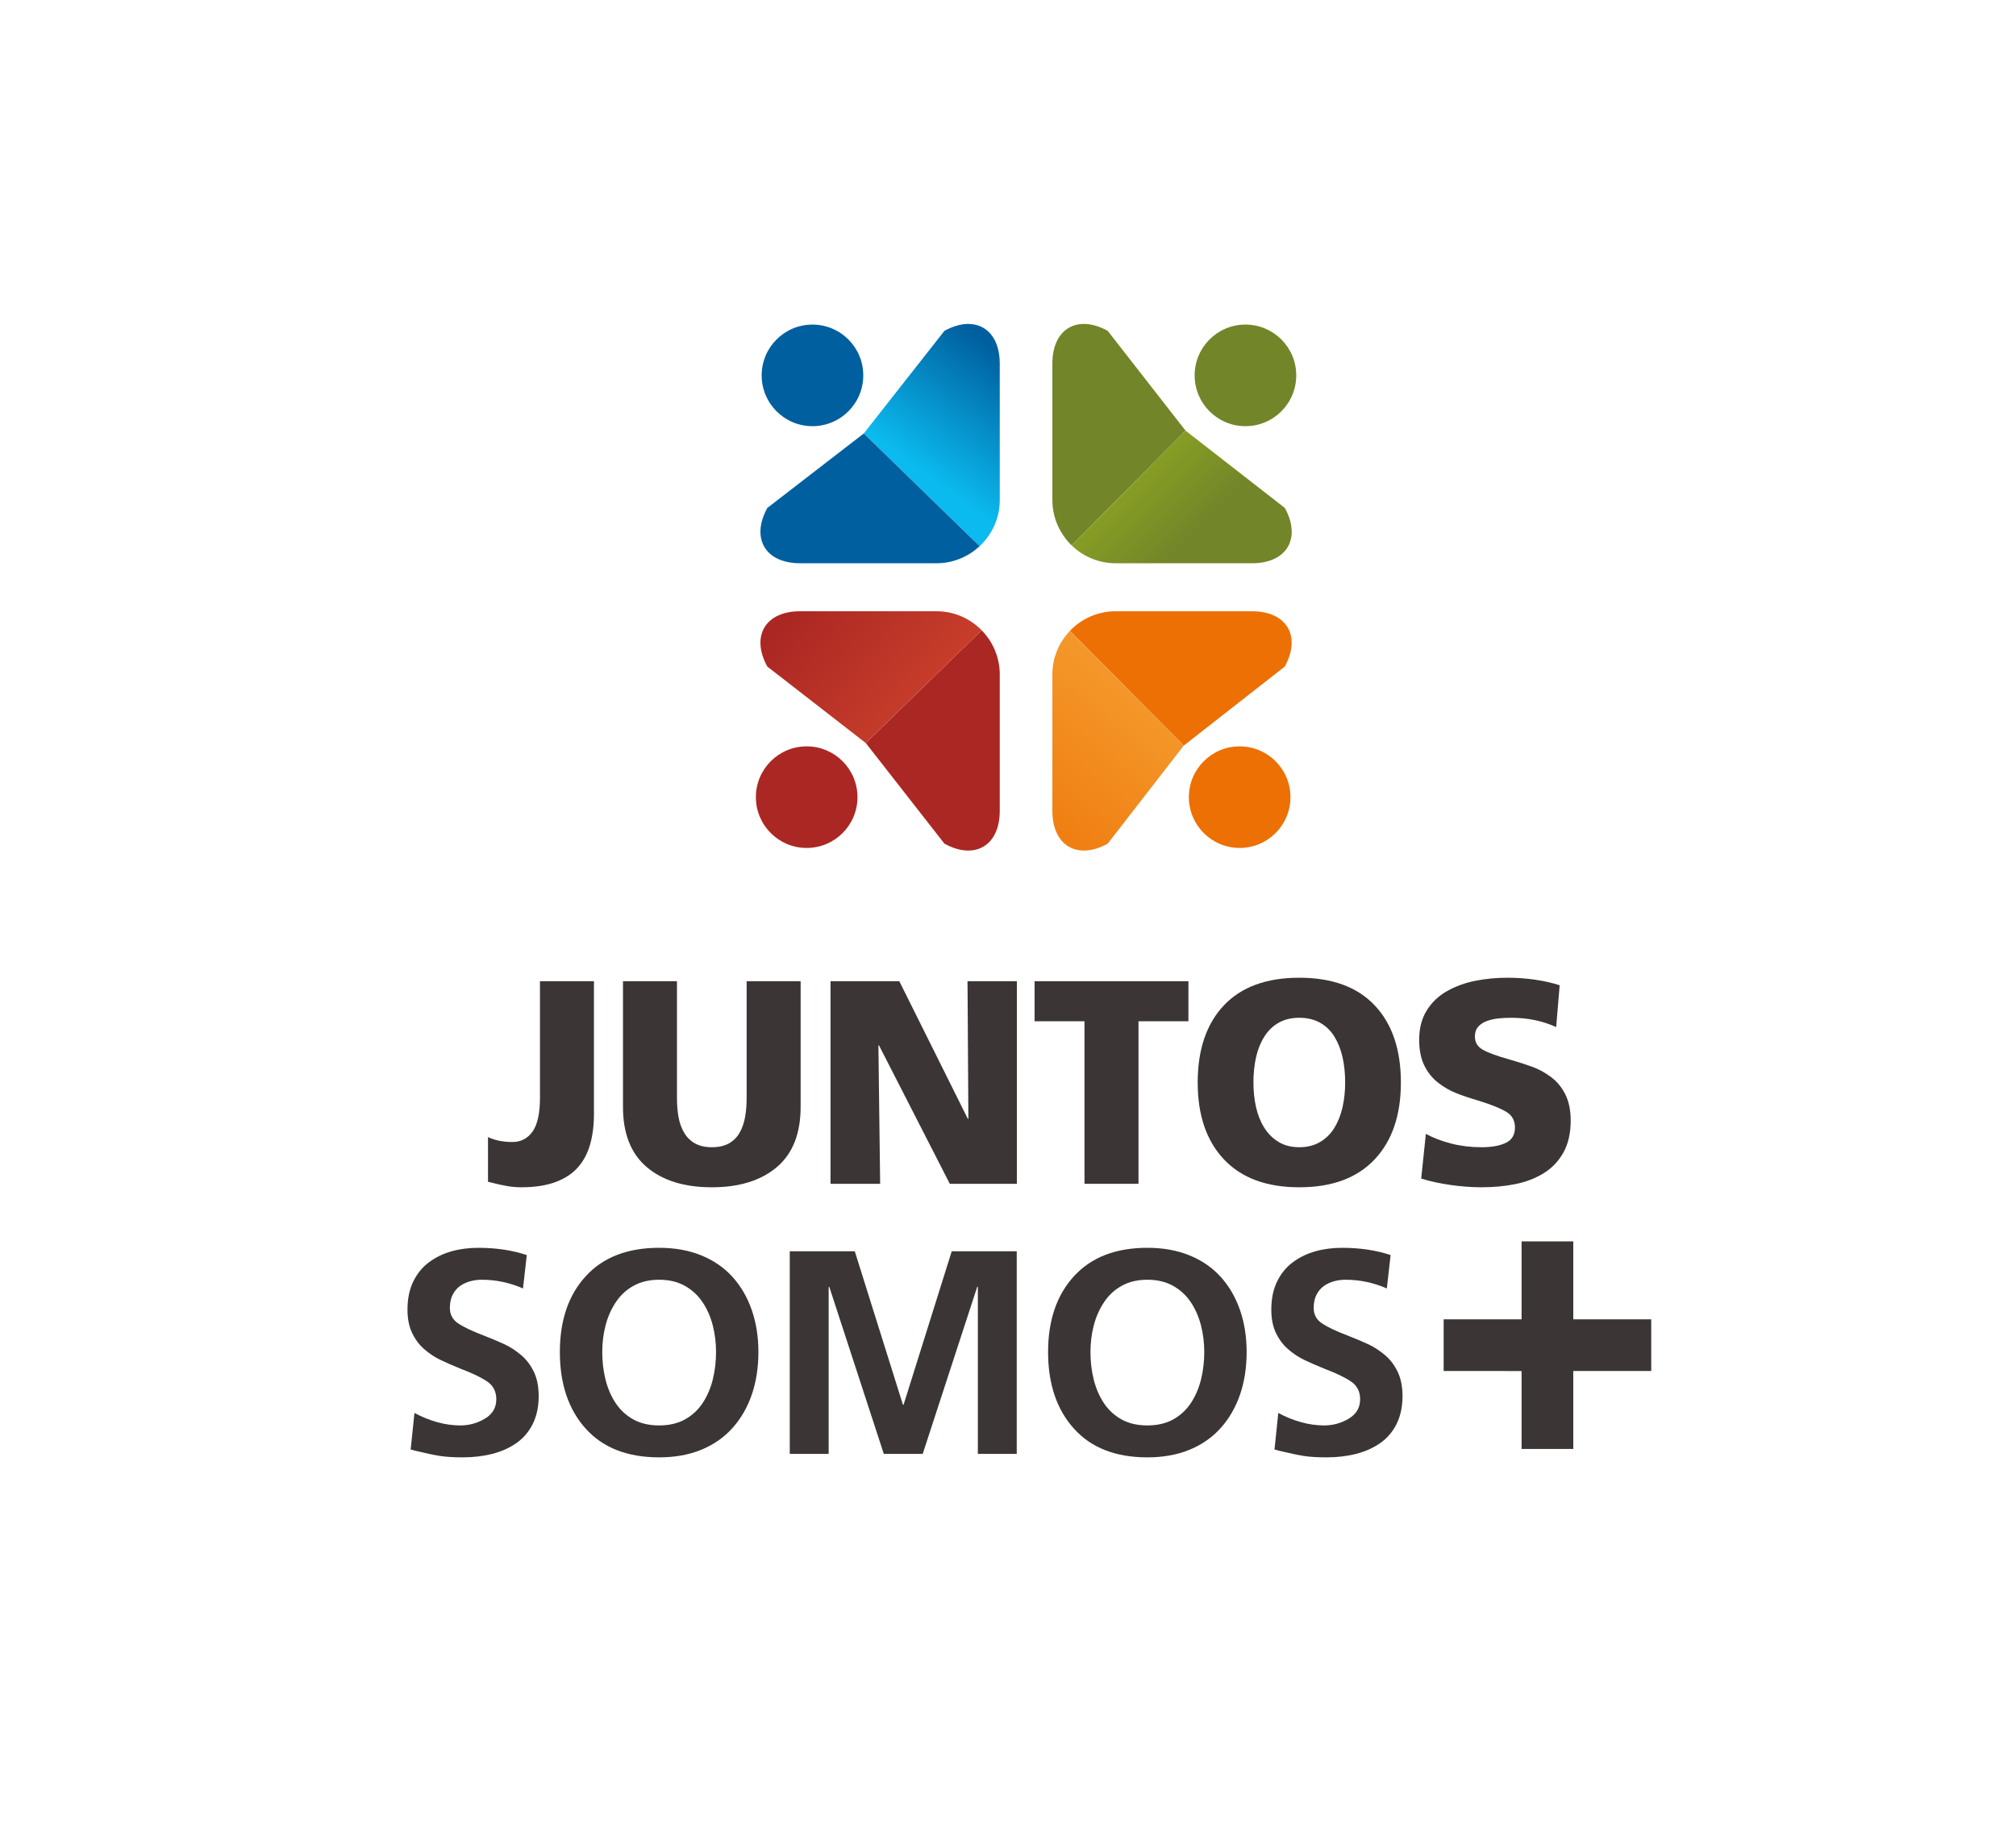 <?xml version="1.0" encoding="UTF-8" standalone="no"?>
<svg
   xmlns:dc="http://purl.org/dc/elements/1.1/"
   xmlns:cc="http://creativecommons.org/ns#"
   xmlns:rdf="http://www.w3.org/1999/02/22-rdf-syntax-ns#"
   xmlns:svg="http://www.w3.org/2000/svg"
   xmlns="http://www.w3.org/2000/svg"
   viewBox="0 0 858.351 779.96"
   height="779.96"
   width="858.351"
   xml:space="preserve"
   id="svg2"
   version="1.1"><defs
     id="defs6"><clipPath
       id="clipPath18"
       clipPathUnits="userSpaceOnUse"><path
         id="path16"
         d="M 0,584.97 H 643.763 V 0 H 0 Z" /></clipPath><linearGradient
       id="linearGradient92"
       spreadMethod="pad"
       gradientTransform="matrix(-42.897,33.786,33.786,42.897,300.057,361.763)"
       gradientUnits="userSpaceOnUse"
       y2="0"
       x2="1"
       y1="0"
       x1="0"><stop
         id="stop88"
         offset="0"
         style="stop-opacity:1;stop-color:#c93f2b" /><stop
         id="stop90"
         offset="1"
         style="stop-opacity:1;stop-color:#ab2723" /></linearGradient><clipPath
       id="clipPath102"
       clipPathUnits="userSpaceOnUse"><path
         id="path100"
         d="M 0,584.97 H 643.763 V 0 H 0 Z" /></clipPath><linearGradient
       id="linearGradient130"
       spreadMethod="pad"
       gradientTransform="matrix(56.316,-56.316,-56.316,-56.316,342.796,450.429)"
       gradientUnits="userSpaceOnUse"
       y2="0"
       x2="1"
       y1="0"
       x1="0"><stop
         id="stop124"
         offset="0"
         style="stop-opacity:1;stop-color:#9cb71e" /><stop
         id="stop126"
         offset="0.663"
         style="stop-opacity:1;stop-color:#728529" /><stop
         id="stop128"
         offset="1"
         style="stop-opacity:1;stop-color:#728529" /></linearGradient><clipPath
       id="clipPath140"
       clipPathUnits="userSpaceOnUse"><path
         id="path138"
         d="M 0,584.97 H 643.763 V 0 H 0 Z" /></clipPath><linearGradient
       id="linearGradient166"
       spreadMethod="pad"
       gradientTransform="matrix(55.46,66.757,66.757,-55.46,309.197,303.214)"
       gradientUnits="userSpaceOnUse"
       y2="0"
       x2="1"
       y1="0"
       x1="0"><stop
         id="stop162"
         offset="0"
         style="stop-opacity:1;stop-color:#ed7004" /><stop
         id="stop164"
         offset="1"
         style="stop-opacity:1;stop-color:#f59a2d" /></linearGradient><clipPath
       id="clipPath176"
       clipPathUnits="userSpaceOnUse"><path
         id="path174"
         d="M 0,584.97 H 643.763 V 0 H 0 Z" /></clipPath><linearGradient
       id="linearGradient198"
       spreadMethod="pad"
       gradientTransform="matrix(27.216,36.973,36.973,-27.216,297.08,432.005)"
       gradientUnits="userSpaceOnUse"
       y2="0"
       x2="1"
       y1="0"
       x1="0"><stop
         id="stop194"
         offset="0"
         style="stop-opacity:1;stop-color:#0bbbef" /><stop
         id="stop196"
         offset="1"
         style="stop-opacity:1;stop-color:#005f9f" /></linearGradient><clipPath
       id="clipPath208"
       clipPathUnits="userSpaceOnUse"><path
         id="path206"
         d="M 0,584.97 H 643.763 V 0 H 0 Z" /></clipPath></defs><g
     transform="matrix(1.333,0,0,-1.333,0,779.96)"
     id="g10"><g
       id="g12"><g
         clip-path="url(#clipPath18)"
         id="g14"><g
           transform="translate(155.874,221.9)"
           id="g20"><path
             id="path22"
             style="fill:#3c3535;fill-opacity:1;fill-rule:nonzero;stroke:none"
             d="m 0,0 c 2.225,-1.052 4.821,-1.576 7.788,-1.576 2.719,0 4.868,1.112 6.444,3.337 1.576,2.226 2.364,5.841 2.364,10.848 V 49.787 H 33.84 V 7.417 c 0,-3.585 -0.402,-6.814 -1.205,-9.688 -0.804,-2.875 -2.102,-5.331 -3.894,-7.371 -1.793,-2.04 -4.188,-3.616 -7.185,-4.728 -2.999,-1.113 -6.629,-1.669 -10.894,-1.669 -1.608,0 -3.184,0.139 -4.728,0.417 -1.546,0.278 -3.4,0.695 -5.563,1.252 L 0,-14.278 Z" /></g><g
           transform="translate(255.725,231.542)"
           id="g24"><path
             id="path26"
             style="fill:#3c3535;fill-opacity:1;fill-rule:nonzero;stroke:none"
             d="m 0,0 c 0,-8.53 -2.535,-14.943 -7.602,-19.238 -5.069,-4.297 -11.992,-6.443 -20.768,-6.443 -8.778,0 -15.701,2.146 -20.768,6.443 C -54.207,-14.943 -56.74,-8.53 -56.74,0 v 40.145 h 17.244 V 2.874 c 0,-2.287 0.17,-4.357 0.51,-6.212 0.339,-1.854 0.942,-3.508 1.808,-4.96 0.865,-1.453 2.024,-2.581 3.477,-3.384 1.451,-0.804 3.229,-1.205 5.331,-1.205 2.163,0 3.97,0.401 5.423,1.205 1.452,0.803 2.597,1.931 3.431,3.384 0.834,1.452 1.421,3.106 1.761,4.96 0.339,1.855 0.51,3.925 0.51,6.212 V 40.145 H 0 Z" /></g><g
           transform="translate(265.272,271.687)"
           id="g28"><path
             id="path30"
             style="fill:#3c3535;fill-opacity:1;fill-rule:nonzero;stroke:none"
             d="m 0,0 h 21.973 l 21.88,-43.946 h 0.186 L 43.76,0 H 59.522 V -64.714 H 38.105 l -22.622,44.225 h -0.185 l 0.556,-44.225 H 0 Z" /></g><g
           transform="translate(346.396,258.892)"
           id="g32"><path
             id="path34"
             style="fill:#3c3535;fill-opacity:1;fill-rule:nonzero;stroke:none"
             d="M 0,0 H -15.946 V 12.794 H 33.191 V 0 H 17.245 V -51.919 H 0 Z" /></g><g
           transform="translate(401.189,231.449)"
           id="g36"><path
             id="path38"
             style="fill:#3c3535;fill-opacity:1;fill-rule:nonzero;stroke:none"
             d="m 0,0 c 0.556,-2.473 1.437,-4.668 2.642,-6.583 1.206,-1.916 2.735,-3.43 4.59,-4.543 1.854,-1.112 4.047,-1.668 6.582,-1.668 2.534,0 4.743,0.556 6.629,1.668 1.885,1.113 3.415,2.627 4.59,4.543 1.173,1.915 2.039,4.11 2.596,6.583 0.556,2.471 0.834,5.099 0.834,7.881 0,2.904 -0.278,5.593 -0.834,8.066 -0.557,2.471 -1.423,4.666 -2.596,6.582 -1.175,1.915 -2.705,3.399 -4.59,4.45 -1.886,1.051 -4.095,1.577 -6.629,1.577 -2.535,0 -4.728,-0.526 -6.582,-1.577 C 5.377,25.928 3.848,24.444 2.642,22.529 1.437,20.613 0.556,18.418 0,15.947 -0.556,13.474 -0.834,10.785 -0.834,7.881 -0.834,5.099 -0.556,2.471 0,0 m -10.291,32.496 c 5.563,5.902 13.597,8.854 24.105,8.854 10.507,0 18.543,-2.952 24.106,-8.854 5.562,-5.903 8.344,-14.108 8.344,-24.615 0,-10.447 -2.797,-18.636 -8.391,-24.569 -5.594,-5.934 -13.614,-8.901 -24.059,-8.901 -10.446,0 -18.465,2.967 -24.059,8.901 -5.594,5.933 -8.39,14.122 -8.39,24.569 0,10.507 2.781,18.712 8.344,24.615" /></g><g
           transform="translate(455.426,222.92)"
           id="g40"><path
             id="path42"
             style="fill:#3c3535;fill-opacity:1;fill-rule:nonzero;stroke:none"
             d="m 0,0 c 2.411,-1.298 5.13,-2.334 8.159,-3.106 3.027,-0.773 6.242,-1.159 9.642,-1.159 3.213,0 5.794,0.464 7.741,1.391 1.948,0.927 2.921,2.564 2.921,4.914 0,2.225 -0.927,3.894 -2.782,5.006 -1.854,1.113 -4.76,2.286 -8.714,3.523 -2.967,0.865 -5.44,1.699 -7.418,2.504 -1.978,0.802 -3.863,1.9 -5.655,3.291 -1.794,1.391 -3.245,3.198 -4.358,5.423 -1.112,2.226 -1.669,4.975 -1.669,8.252 0,3.708 0.819,6.861 2.458,9.457 1.636,2.596 3.815,4.65 6.536,6.165 2.719,1.514 5.716,2.596 8.993,3.245 3.275,0.649 6.675,0.974 10.198,0.974 3.09,0 6.087,-0.218 8.993,-0.65 2.905,-0.433 5.471,-1.019 7.696,-1.761 L 41.628,34.118 c -4.327,1.978 -9.118,2.967 -14.37,2.967 -1.361,0 -2.675,-0.062 -3.941,-0.185 -1.267,-0.125 -2.488,-0.387 -3.662,-0.788 -1.175,-0.403 -2.132,-1.006 -2.874,-1.808 -0.742,-0.804 -1.112,-1.886 -1.112,-3.245 0,-1.855 0.864,-3.261 2.595,-4.219 1.73,-0.959 4.481,-1.963 8.252,-3.013 2.967,-0.866 5.47,-1.669 7.51,-2.41 2.039,-0.742 4.017,-1.824 5.933,-3.245 1.915,-1.423 3.445,-3.277 4.59,-5.563 1.143,-2.287 1.715,-5.069 1.715,-8.344 0,-4.019 -0.774,-7.417 -2.318,-10.199 -1.546,-2.781 -3.648,-4.992 -6.305,-6.629 -2.658,-1.638 -5.671,-2.797 -9.039,-3.476 -3.37,-0.68 -6.969,-1.02 -10.801,-1.02 -3.152,0 -6.46,0.248 -9.92,0.741 -3.463,0.495 -6.583,1.174 -9.365,2.04 z" /></g><g
           transform="translate(461.111,163.686)"
           id="g44"><path
             id="path46"
             style="fill:#3c3535;fill-opacity:1;fill-rule:nonzero;stroke:none"
             d="M 0,0 H 24.893 V 24.895 H 41.405 V 0 H 66.301 V -16.515 H 41.405 V -41.406 H 24.893 v 24.891 H 0 Z" /></g><g
           transform="translate(167.052,173.549)"
           id="g48"><path
             id="path50"
             style="fill:#3c3535;fill-opacity:1;fill-rule:nonzero;stroke:none"
             d="m 0,0 c -4.265,1.854 -8.654,2.781 -13.165,2.781 -1.237,0 -2.443,-0.155 -3.616,-0.463 -1.175,-0.31 -2.257,-0.804 -3.245,-1.484 -0.99,-0.68 -1.793,-1.608 -2.411,-2.781 -0.618,-1.175 -0.927,-2.596 -0.927,-4.265 0,-2.102 0.865,-3.74 2.596,-4.914 1.73,-1.174 4.45,-2.472 8.159,-3.893 2.719,-1.052 4.99,-2.01 6.814,-2.875 1.823,-0.866 3.57,-2.009 5.238,-3.43 1.669,-1.423 3.014,-3.199 4.034,-5.331 1.02,-2.132 1.53,-4.714 1.53,-7.741 0,-3.4 -0.635,-6.367 -1.901,-8.901 -1.268,-2.535 -3.014,-4.575 -5.239,-6.119 -2.225,-1.546 -4.79,-2.689 -7.695,-3.43 -2.906,-0.742 -6.058,-1.113 -9.456,-1.113 -2.967,0 -5.409,0.155 -7.325,0.464 -1.916,0.31 -4.543,0.865 -7.88,1.669 l -1.391,0.37 1.205,11.682 c 2.286,-1.237 4.682,-2.21 7.185,-2.92 2.504,-0.712 4.991,-1.066 7.464,-1.066 2.842,0 5.47,0.725 7.88,2.178 2.411,1.452 3.616,3.507 3.616,6.166 0,2.41 -0.912,4.264 -2.735,5.562 -1.824,1.298 -4.682,2.689 -8.576,4.173 -2.596,1.05 -4.79,2.007 -6.582,2.874 -1.794,0.864 -3.493,1.993 -5.099,3.384 -1.609,1.39 -2.906,3.12 -3.894,5.192 -0.99,2.07 -1.484,4.557 -1.484,7.463 0,3.461 0.617,6.458 1.854,8.993 1.236,2.534 2.921,4.589 5.053,6.165 2.133,1.577 4.527,2.736 7.185,3.477 2.657,0.742 5.501,1.113 8.53,1.113 5.686,0 10.848,-0.774 15.483,-2.318 z" /></g><g
           transform="translate(193.382,144.53)"
           id="g52"><path
             id="path54"
             style="fill:#3c3535;fill-opacity:1;fill-rule:nonzero;stroke:none"
             d="m 0,0 c 0.679,-2.781 1.746,-5.285 3.199,-7.51 1.451,-2.225 3.337,-3.986 5.655,-5.284 2.318,-1.298 5.083,-1.947 8.298,-1.947 3.213,0 5.98,0.649 8.298,1.947 2.318,1.298 4.202,3.059 5.655,5.284 1.452,2.225 2.518,4.729 3.199,7.51 0.679,2.781 1.02,5.686 1.02,8.715 0,2.967 -0.357,5.825 -1.067,8.576 -0.711,2.749 -1.808,5.222 -3.291,7.417 -1.483,2.193 -3.384,3.924 -5.702,5.192 -2.318,1.266 -5.022,1.901 -8.112,1.901 -3.091,0 -5.795,-0.635 -8.113,-1.901 C 6.722,28.632 4.821,26.887 3.338,24.662 1.854,22.437 0.756,19.964 0.047,17.245 -0.665,14.524 -1.02,11.682 -1.02,8.715 -1.02,5.686 -0.681,2.781 0,0 m -6.258,32.959 c 5.531,6.027 13.335,9.04 23.41,9.04 5.006,0 9.487,-0.804 13.443,-2.411 3.955,-1.608 7.278,-3.893 9.967,-6.86 2.689,-2.967 4.743,-6.49 6.165,-10.57 1.421,-4.079 2.133,-8.561 2.133,-13.443 0,-4.946 -0.696,-9.457 -2.086,-13.536 -1.391,-4.079 -3.431,-7.634 -6.119,-10.662 -2.689,-3.029 -6.012,-5.363 -9.967,-7 -3.956,-1.637 -8.469,-2.457 -13.536,-2.457 -10.138,0 -17.956,3.06 -23.456,9.179 -5.502,6.119 -8.252,14.278 -8.252,24.476 0,10.136 2.765,18.218 8.298,24.244" /></g><g
           transform="translate(252.255,185.416)"
           id="g56"><path
             id="path58"
             style="fill:#3c3535;fill-opacity:1;fill-rule:nonzero;stroke:none"
             d="m 0,0 h 20.768 l 15.39,-49.045 h 0.185 L 51.734,0 H 72.501 V -64.714 H 60.078 v 53.403 H 59.892 L 42.463,-64.714 H 30.039 l -17.43,53.403 -0.185,-0.185 V -64.714 H 0 Z" /></g><g
           transform="translate(349.324,144.53)"
           id="g60"><path
             id="path62"
             style="fill:#3c3535;fill-opacity:1;fill-rule:nonzero;stroke:none"
             d="m 0,0 c 0.679,-2.781 1.746,-5.285 3.199,-7.51 1.451,-2.225 3.337,-3.986 5.655,-5.284 2.318,-1.298 5.083,-1.947 8.298,-1.947 3.213,0 5.98,0.649 8.298,1.947 2.318,1.298 4.202,3.059 5.655,5.284 1.452,2.225 2.518,4.729 3.199,7.51 0.679,2.781 1.02,5.686 1.02,8.715 0,2.967 -0.357,5.825 -1.067,8.576 -0.711,2.749 -1.808,5.222 -3.291,7.417 -1.483,2.193 -3.384,3.924 -5.702,5.192 -2.318,1.266 -5.022,1.901 -8.112,1.901 -3.092,0 -5.795,-0.635 -8.113,-1.901 C 6.722,28.632 4.821,26.887 3.338,24.662 1.854,22.437 0.756,19.964 0.047,17.245 -0.665,14.524 -1.02,11.682 -1.02,8.715 -1.02,5.686 -0.681,2.781 0,0 m -6.258,32.959 c 5.531,6.027 13.335,9.04 23.41,9.04 5.006,0 9.487,-0.804 13.443,-2.411 3.955,-1.608 7.278,-3.893 9.967,-6.86 2.689,-2.967 4.743,-6.49 6.165,-10.57 1.421,-4.079 2.133,-8.561 2.133,-13.443 0,-4.946 -0.696,-9.457 -2.086,-13.536 -1.391,-4.079 -3.431,-7.634 -6.119,-10.662 -2.689,-3.029 -6.012,-5.363 -9.967,-7 -3.956,-1.637 -8.469,-2.457 -13.536,-2.457 -10.138,0 -17.956,3.06 -23.456,9.179 -5.502,6.119 -8.252,14.278 -8.252,24.476 0,10.136 2.765,18.218 8.298,24.244" /></g><g
           transform="translate(442.964,173.549)"
           id="g64"><path
             id="path66"
             style="fill:#3c3535;fill-opacity:1;fill-rule:nonzero;stroke:none"
             d="m 0,0 c -4.265,1.854 -8.654,2.781 -13.165,2.781 -1.237,0 -2.442,-0.155 -3.616,-0.463 -1.175,-0.31 -2.257,-0.804 -3.245,-1.484 -0.989,-0.68 -1.793,-1.608 -2.41,-2.781 -0.619,-1.175 -0.927,-2.596 -0.927,-4.265 0,-2.102 0.864,-3.74 2.595,-4.914 1.73,-1.174 4.45,-2.472 8.159,-3.893 2.719,-1.052 4.991,-2.01 6.814,-2.875 1.823,-0.866 3.57,-2.009 5.239,-3.43 1.669,-1.423 3.013,-3.199 4.033,-5.331 1.02,-2.132 1.53,-4.714 1.53,-7.741 0,-3.4 -0.635,-6.367 -1.901,-8.901 -1.268,-2.535 -3.013,-4.575 -5.238,-6.119 -2.226,-1.546 -4.791,-2.689 -7.695,-3.43 -2.906,-0.742 -6.059,-1.113 -9.457,-1.113 -2.967,0 -5.409,0.155 -7.325,0.464 -1.916,0.31 -4.543,0.865 -7.88,1.669 l -1.391,0.37 1.206,11.682 c 2.285,-1.237 4.681,-2.21 7.185,-2.92 2.503,-0.712 4.99,-1.066 7.463,-1.066 2.842,0 5.47,0.725 7.881,2.178 2.41,1.452 3.616,3.507 3.616,6.166 0,2.41 -0.913,4.264 -2.735,5.562 -1.825,1.298 -4.683,2.689 -8.577,4.173 -2.595,1.05 -4.79,2.007 -6.582,2.874 -1.793,0.864 -3.493,1.993 -5.099,3.384 -1.608,1.39 -2.906,3.12 -3.894,5.192 -0.99,2.07 -1.484,4.557 -1.484,7.463 0,3.461 0.617,6.458 1.855,8.993 1.235,2.534 2.92,4.589 5.052,6.165 2.133,1.577 4.527,2.736 7.186,3.477 2.656,0.742 5.5,1.113 8.529,1.113 5.686,0 10.848,-0.774 15.483,-2.318 z" /></g><g
           transform="translate(273.884,330.481)"
           id="g68"><path
             id="path70"
             style="fill:#ab2723;fill-opacity:1;fill-rule:nonzero;stroke:none"
             d="m 0,0 c 0,-8.964 -7.262,-16.226 -16.226,-16.226 -8.961,0 -16.227,7.262 -16.227,16.226 0,8.961 7.266,16.226 16.227,16.226 C -7.262,16.226 0,8.961 0,0" /></g><g
           transform="translate(319.329,369.703)"
           id="g72"><path
             id="path74"
             style="fill:#ab2723;fill-opacity:1;fill-rule:nonzero;stroke:none"
             d="m 0,0 -0.003,-43.621 c 0,-11.089 -7.951,-15.794 -17.669,-10.457 l -25.116,32.137 37.013,36.016 C -2.211,10.434 0,5.464 0,0" /></g></g></g><g
       id="g76"><g
         id="g78"><g
           id="g84"><g
             id="g86"><path
               id="path94"
               style="fill:url(#linearGradient92);stroke:none"
               d="m 255.542,389.863 c -11.084,0 -15.791,-7.952 -10.455,-17.669 v 0 l 31.454,-24.432 37.013,36.016 c -3.664,3.745 -8.761,6.085 -14.382,6.085 v 0 z" /></g></g></g></g><g
       id="g96"><g
         clip-path="url(#clipPath102)"
         id="g98"><g
           transform="translate(381.58,465.208)"
           id="g104"><path
             id="path106"
             style="fill:#728529;fill-opacity:1;fill-rule:nonzero;stroke:none"
             d="m 0,0 c 0,-8.961 7.262,-16.227 16.223,-16.227 8.961,0 16.227,7.266 16.227,16.227 0,8.961 -7.266,16.229 -16.227,16.229 C 7.262,16.229 0,8.961 0,0" /></g><g
           transform="translate(353.804,479.439)"
           id="g108"><path
             id="path110"
             style="fill:#728529;fill-opacity:1;fill-rule:nonzero;stroke:none"
             d="m 0,0 c -9.717,5.339 -17.668,0.629 -17.668,-10.454 l 0.003,-43.627 c 0,-5.659 2.37,-10.782 6.155,-14.451 l 36.368,36.656 z" /></g></g></g><g
       id="g112"><g
         id="g114"><g
           id="g120"><g
             id="g122"><path
               id="path132"
               style="fill:url(#linearGradient130);stroke:none"
               d="m 342.294,410.907 c 3.634,-3.523 8.571,-5.707 14.002,-5.707 v 0 l 43.635,-0.003 c 11.087,0 15.792,7.949 10.452,17.669 v 0 l -31.722,24.697 z" /></g></g></g></g><g
       id="g134"><g
         clip-path="url(#clipPath140)"
         id="g136"><g
           transform="translate(412.182,330.481)"
           id="g142"><path
             id="path144"
             style="fill:#ed7004;fill-opacity:1;fill-rule:nonzero;stroke:none"
             d="m 0,0 c 0,-8.961 -7.265,-16.226 -16.226,-16.226 -8.961,0 -16.227,7.265 -16.227,16.226 0,8.964 7.266,16.226 16.227,16.226 C -7.265,16.226 0,8.964 0,0" /></g><g
           transform="translate(356.292,389.863)"
           id="g146"><path
             id="path148"
             style="fill:#ed7004;fill-opacity:1;fill-rule:nonzero;stroke:none"
             d="M 0,0 H 43.615 C 54.702,0 59.406,-7.951 54.07,-17.668 L 21.816,-42.908 -14.543,-6.261 C -10.867,-2.416 -5.707,0 0,0" /></g></g></g><g
       id="g150"><g
         id="g152"><g
           id="g158"><g
             id="g160"><path
               id="path168"
               style="fill:url(#linearGradient166);stroke:none"
               d="m 336.136,369.703 v -43.62 c 0,-11.084 7.947,-15.795 17.668,-10.458 v 0 l 24.304,31.33 -36.359,36.647 c -3.466,-3.627 -5.613,-8.52 -5.613,-13.899" /></g></g></g></g><g
       id="g170"><g
         clip-path="url(#clipPath176)"
         id="g172"><g
           transform="translate(243.282,465.208)"
           id="g178"><path
             id="path180"
             style="fill:#005f9f;fill-opacity:1;fill-rule:nonzero;stroke:none"
             d="m 0,0 c 0,-8.964 7.265,-16.227 16.226,-16.227 8.961,0 16.227,7.263 16.227,16.227 0,8.961 -7.266,16.226 -16.227,16.226 C 7.265,16.226 0,8.961 0,0" /></g></g></g><g
       id="g182"><g
         id="g184"><g
           id="g190"><g
             id="g192"><path
               id="path200"
               style="fill:url(#linearGradient198);stroke:none"
               d="m 301.66,479.439 -25.766,-32.789 36.996,-36 c 3.948,3.686 6.439,8.912 6.439,14.707 v 0 l -0.004,43.628 c 0,7.983 -4.121,12.657 -10.054,12.657 v 0 c -2.308,0 -4.89,-0.708 -7.611,-2.203" /></g></g></g></g><g
       id="g202"><g
         clip-path="url(#clipPath208)"
         id="g204"><g
           transform="translate(275.894,446.65)"
           id="g210"><path
             id="path212"
             style="fill:#005f9f;fill-opacity:1;fill-rule:nonzero;stroke:none"
             d="m 0,0 -30.804,-23.784 c -5.336,-9.723 -0.632,-17.675 10.455,-17.668 h 43.624 c 5.294,10e-4 10.114,2.084 13.722,5.452 z" /></g></g></g></g></svg>